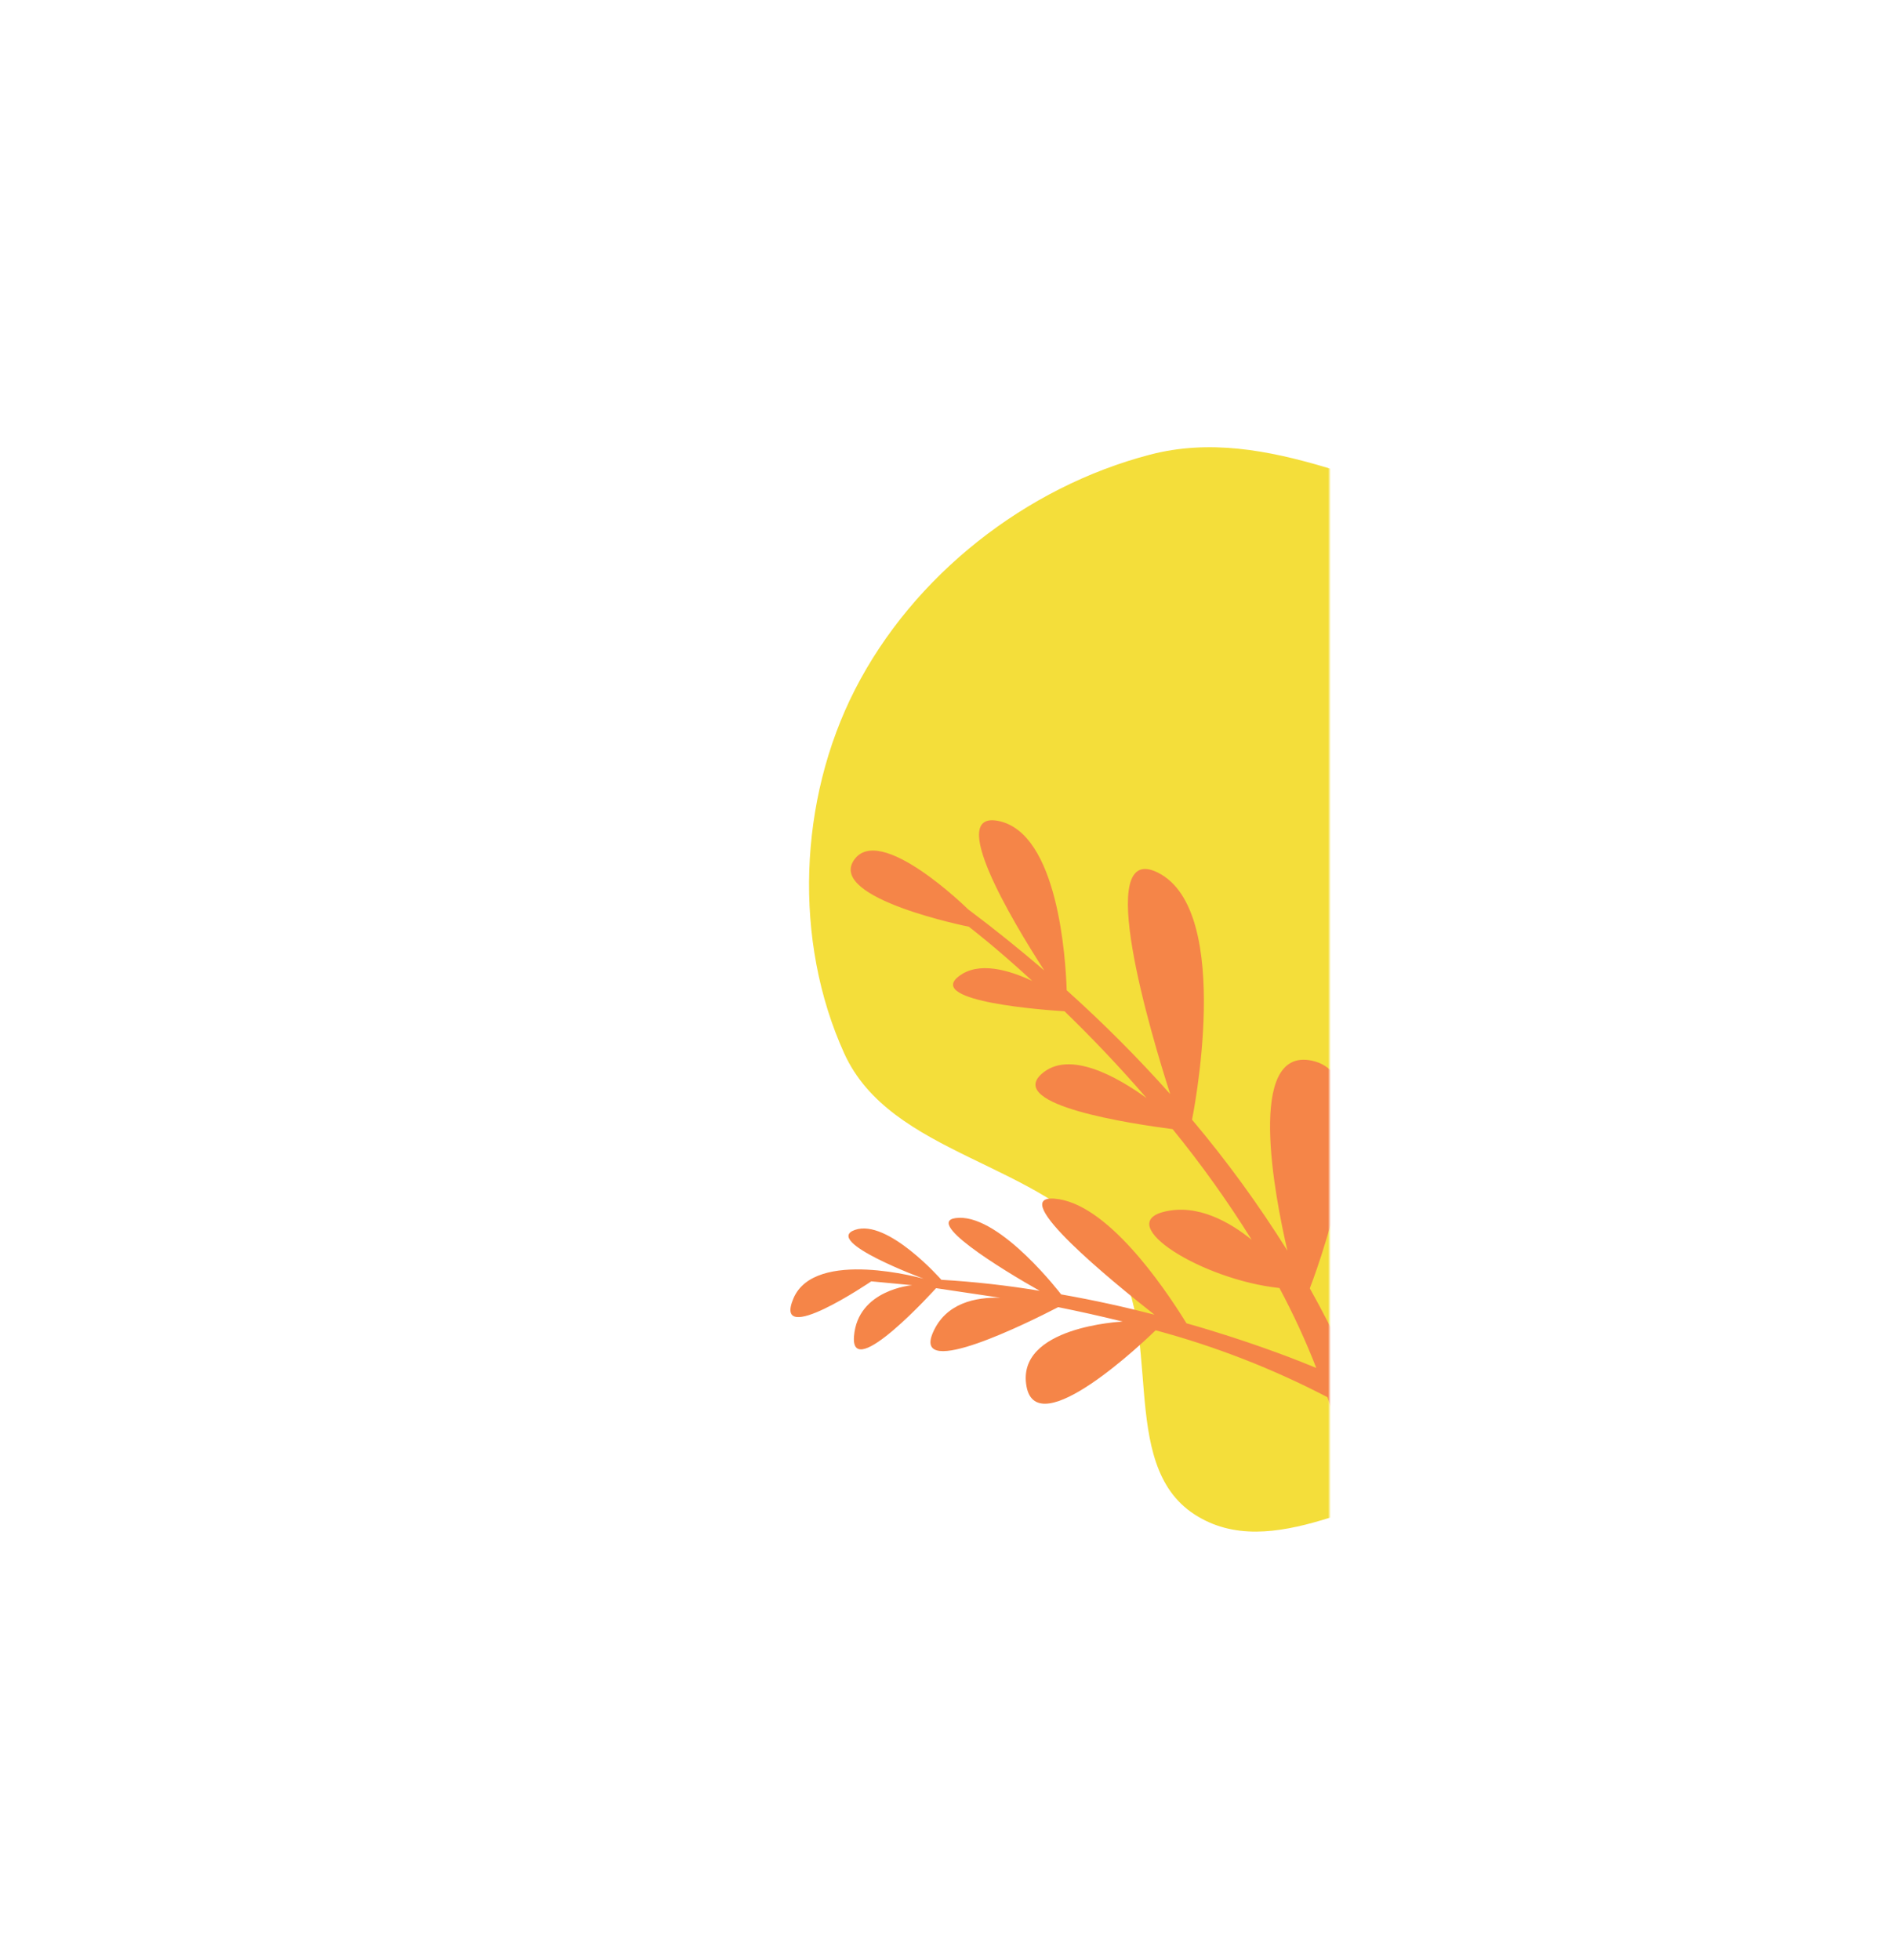 <svg width="687" height="712" viewBox="0 0 687 712" fill="none" xmlns="http://www.w3.org/2000/svg">
<mask id="mask0_251_11" style="mask-type:alpha" maskUnits="userSpaceOnUse" x="204" y="121" width="279" height="470">
<rect x="204" y="121" width="279" height="470" fill="#D9D9D9"/>
</mask>
<g mask="url(#mask0_251_11)">
<path fill-rule="evenodd" clip-rule="evenodd" d="M666.102 346.546C673.718 386.125 727.213 413.845 717.939 453.069C708.822 491.628 660.639 506.349 624.485 522.561C595.085 535.744 562.769 532.323 530.882 536.947C497.968 541.72 461.975 568.209 434.027 550.18C405.293 531.645 423.828 481.765 403.138 454.541C378.375 421.96 323.609 419.92 306.701 382.652C288.124 341.707 290.138 290.596 310.59 250.554C331.799 209.03 372.666 176.928 417.785 165.165C460.852 153.936 502.66 180.841 546.399 189.075C589.061 197.106 645.467 178.41 671.738 212.97C699.265 249.181 657.507 301.879 666.102 346.546Z" fill="#F4DE3A"/>
<path d="M310.256 485.449C311.589 468.398 331.417 466.88 331.417 466.88L316.538 465.471C316.538 465.471 280.469 489.995 288.264 471.655C296.06 453.315 335.595 464.538 335.595 464.538C335.595 464.538 298.732 450.934 310.603 446.784C322.475 442.633 341.997 464.909 341.997 464.909C354.312 465.635 366.316 467.014 377.722 468.911C364.096 461.243 334.16 442.896 348.38 442.395C363.868 441.828 385.512 470.217 385.512 470.217C397.589 472.335 408.956 474.875 419.397 477.578C404.208 465.65 365.68 434.197 383.021 435.431C401.85 436.794 422.41 466.717 431.051 480.716C433.919 481.507 436.758 482.349 439.582 483.215C458.61 489.014 472.442 494.539 478.207 496.936C474.327 486.998 469.856 477.3 464.818 467.895C436.618 464.912 404.526 444.655 422.971 440.177C435.07 437.188 446.864 443.998 454.725 450.365C446.013 436.381 436.427 422.962 426.022 410.187C411.124 408.235 365.772 401.501 378.373 390.158C388.366 381.199 405.953 391.22 416.547 398.899C406.151 386.846 395.913 376.247 386.745 367.363C380.319 366.977 336.54 363.911 348.209 354.756C355.495 348.988 366.716 352.474 375.023 356.339C361.308 343.7 351.954 336.637 351.954 336.637C351.954 336.637 300.875 326.463 310.187 312.523C319.499 298.582 351.689 330.3 351.689 330.3C361.528 337.676 370.73 345.117 379.379 352.537C367.078 333.533 343.964 294.388 362.786 298.239C384.358 302.682 387.163 348.154 387.526 359.734C400.753 371.595 413.309 384.183 425.136 397.441C418.158 375.724 396.998 305.092 420.701 317.015C448.589 331.021 433.066 406.74 433.066 406.74C445.726 421.771 457.307 437.679 467.721 454.344C463.117 434.563 452.583 380.306 476.536 385.291C505.834 391.268 475.853 468.016 475.853 468.016C493.881 500.135 499.447 521.534 499.447 521.534C491.826 526.211 484.992 516.281 484.992 516.281C484.148 513.366 483.239 510.448 482.277 507.565C462.413 497.213 441.477 489.062 419.843 483.255C415.844 487.13 376.814 524.442 372.939 503.685C368.907 481.875 407.7 480.101 407.843 480.084C399.874 478.109 392.031 476.374 384.435 474.848C374.011 480.233 331.495 501.469 338.894 484.163C343.531 473.308 354.509 471.168 363.368 471.429L340.073 467.954C340.073 467.954 308.909 502.525 310.256 485.449Z" fill="#F58548"/>
</g>
</svg>
